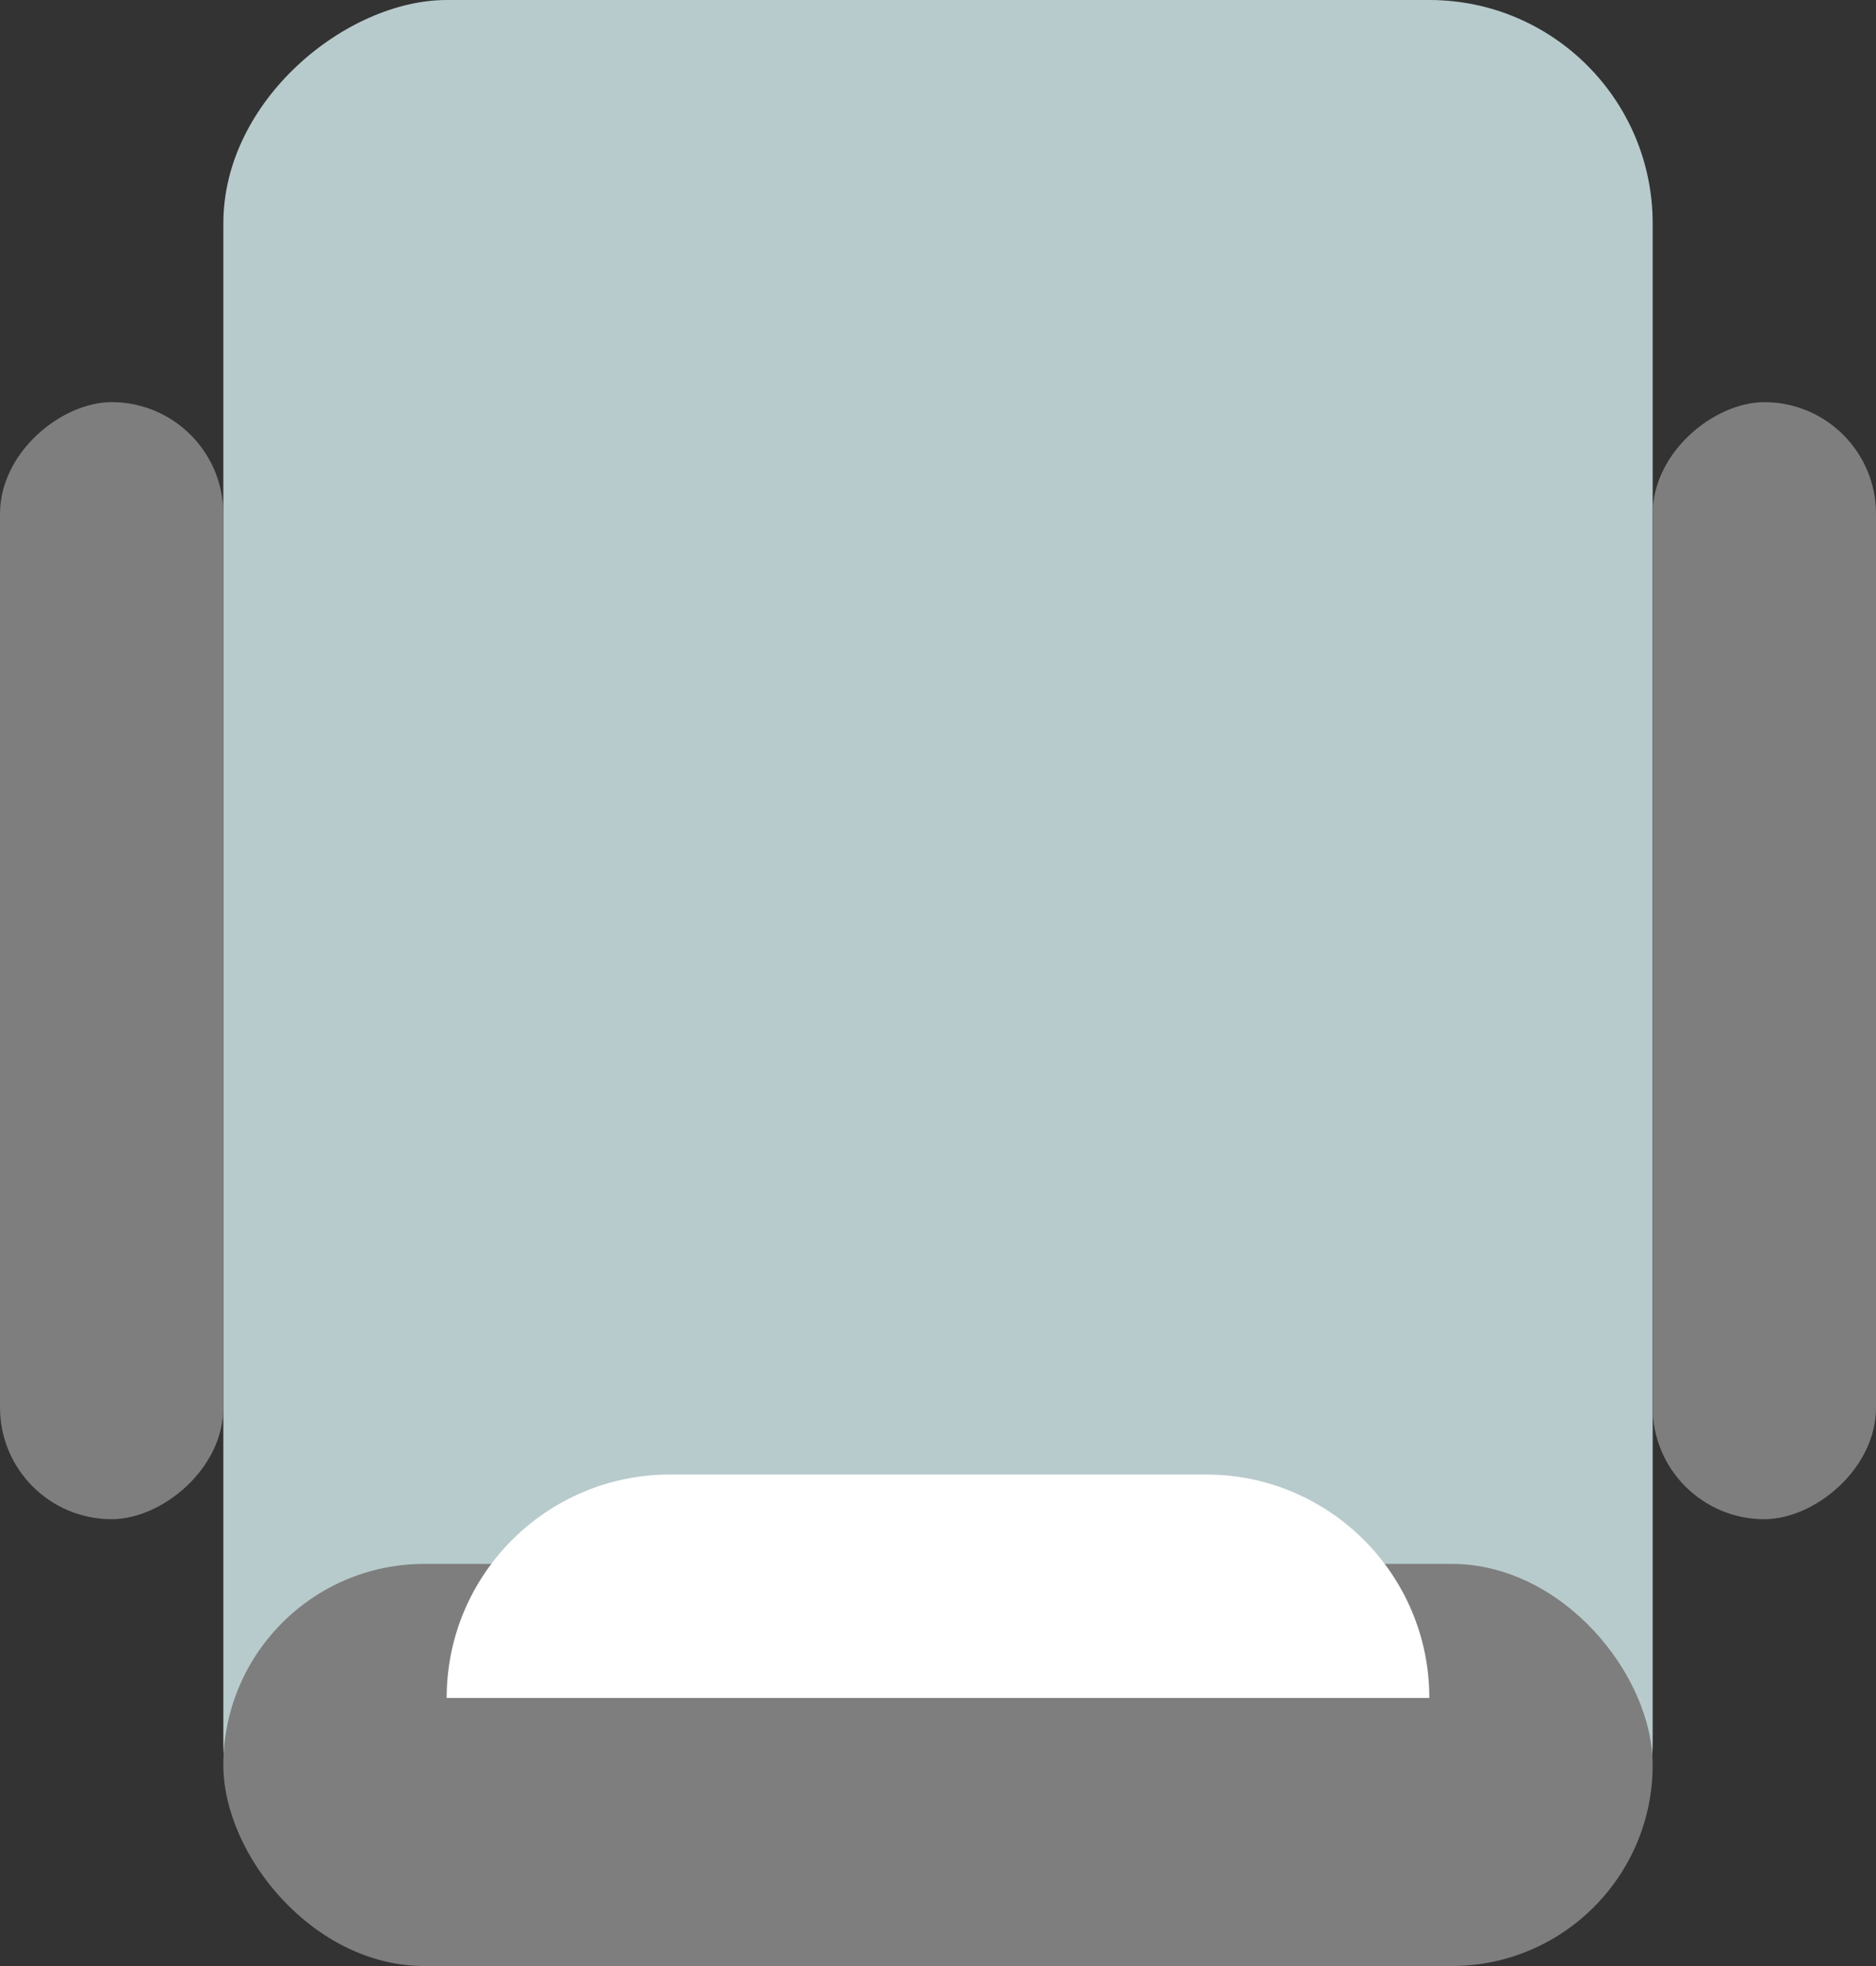 <svg width="42" height="44" viewBox="0 0 42 44" fill="none" xmlns="http://www.w3.org/2000/svg">
	<rect x="0" y="0" width="42" height="44" fill="#333333" stroke="none"/>
	<rect x="37" width="44" height="32" rx="5" transform="rotate(90 37 0)" fill="#B8CBCC"/>
	<rect x="42" y="9" width="25" height="5" rx="2.5" transform="rotate(90 42 9)" fill="#7E7E7E"/>
	<rect x="5" y="9" width="25" height="5" rx="2.5" transform="rotate(90 5 9)" fill="#7E7E7E"/>
	<rect x="37" y="44" width="32" height="9" rx="4.5" transform="rotate(-180 37 44)" fill="#7E7E7E"/>
	<path d="M10 38C10 35.239 12.239 33 15 33L27 33C29.761 33 32 35.239 32 38L10 38Z" fill="white"/>
</svg>